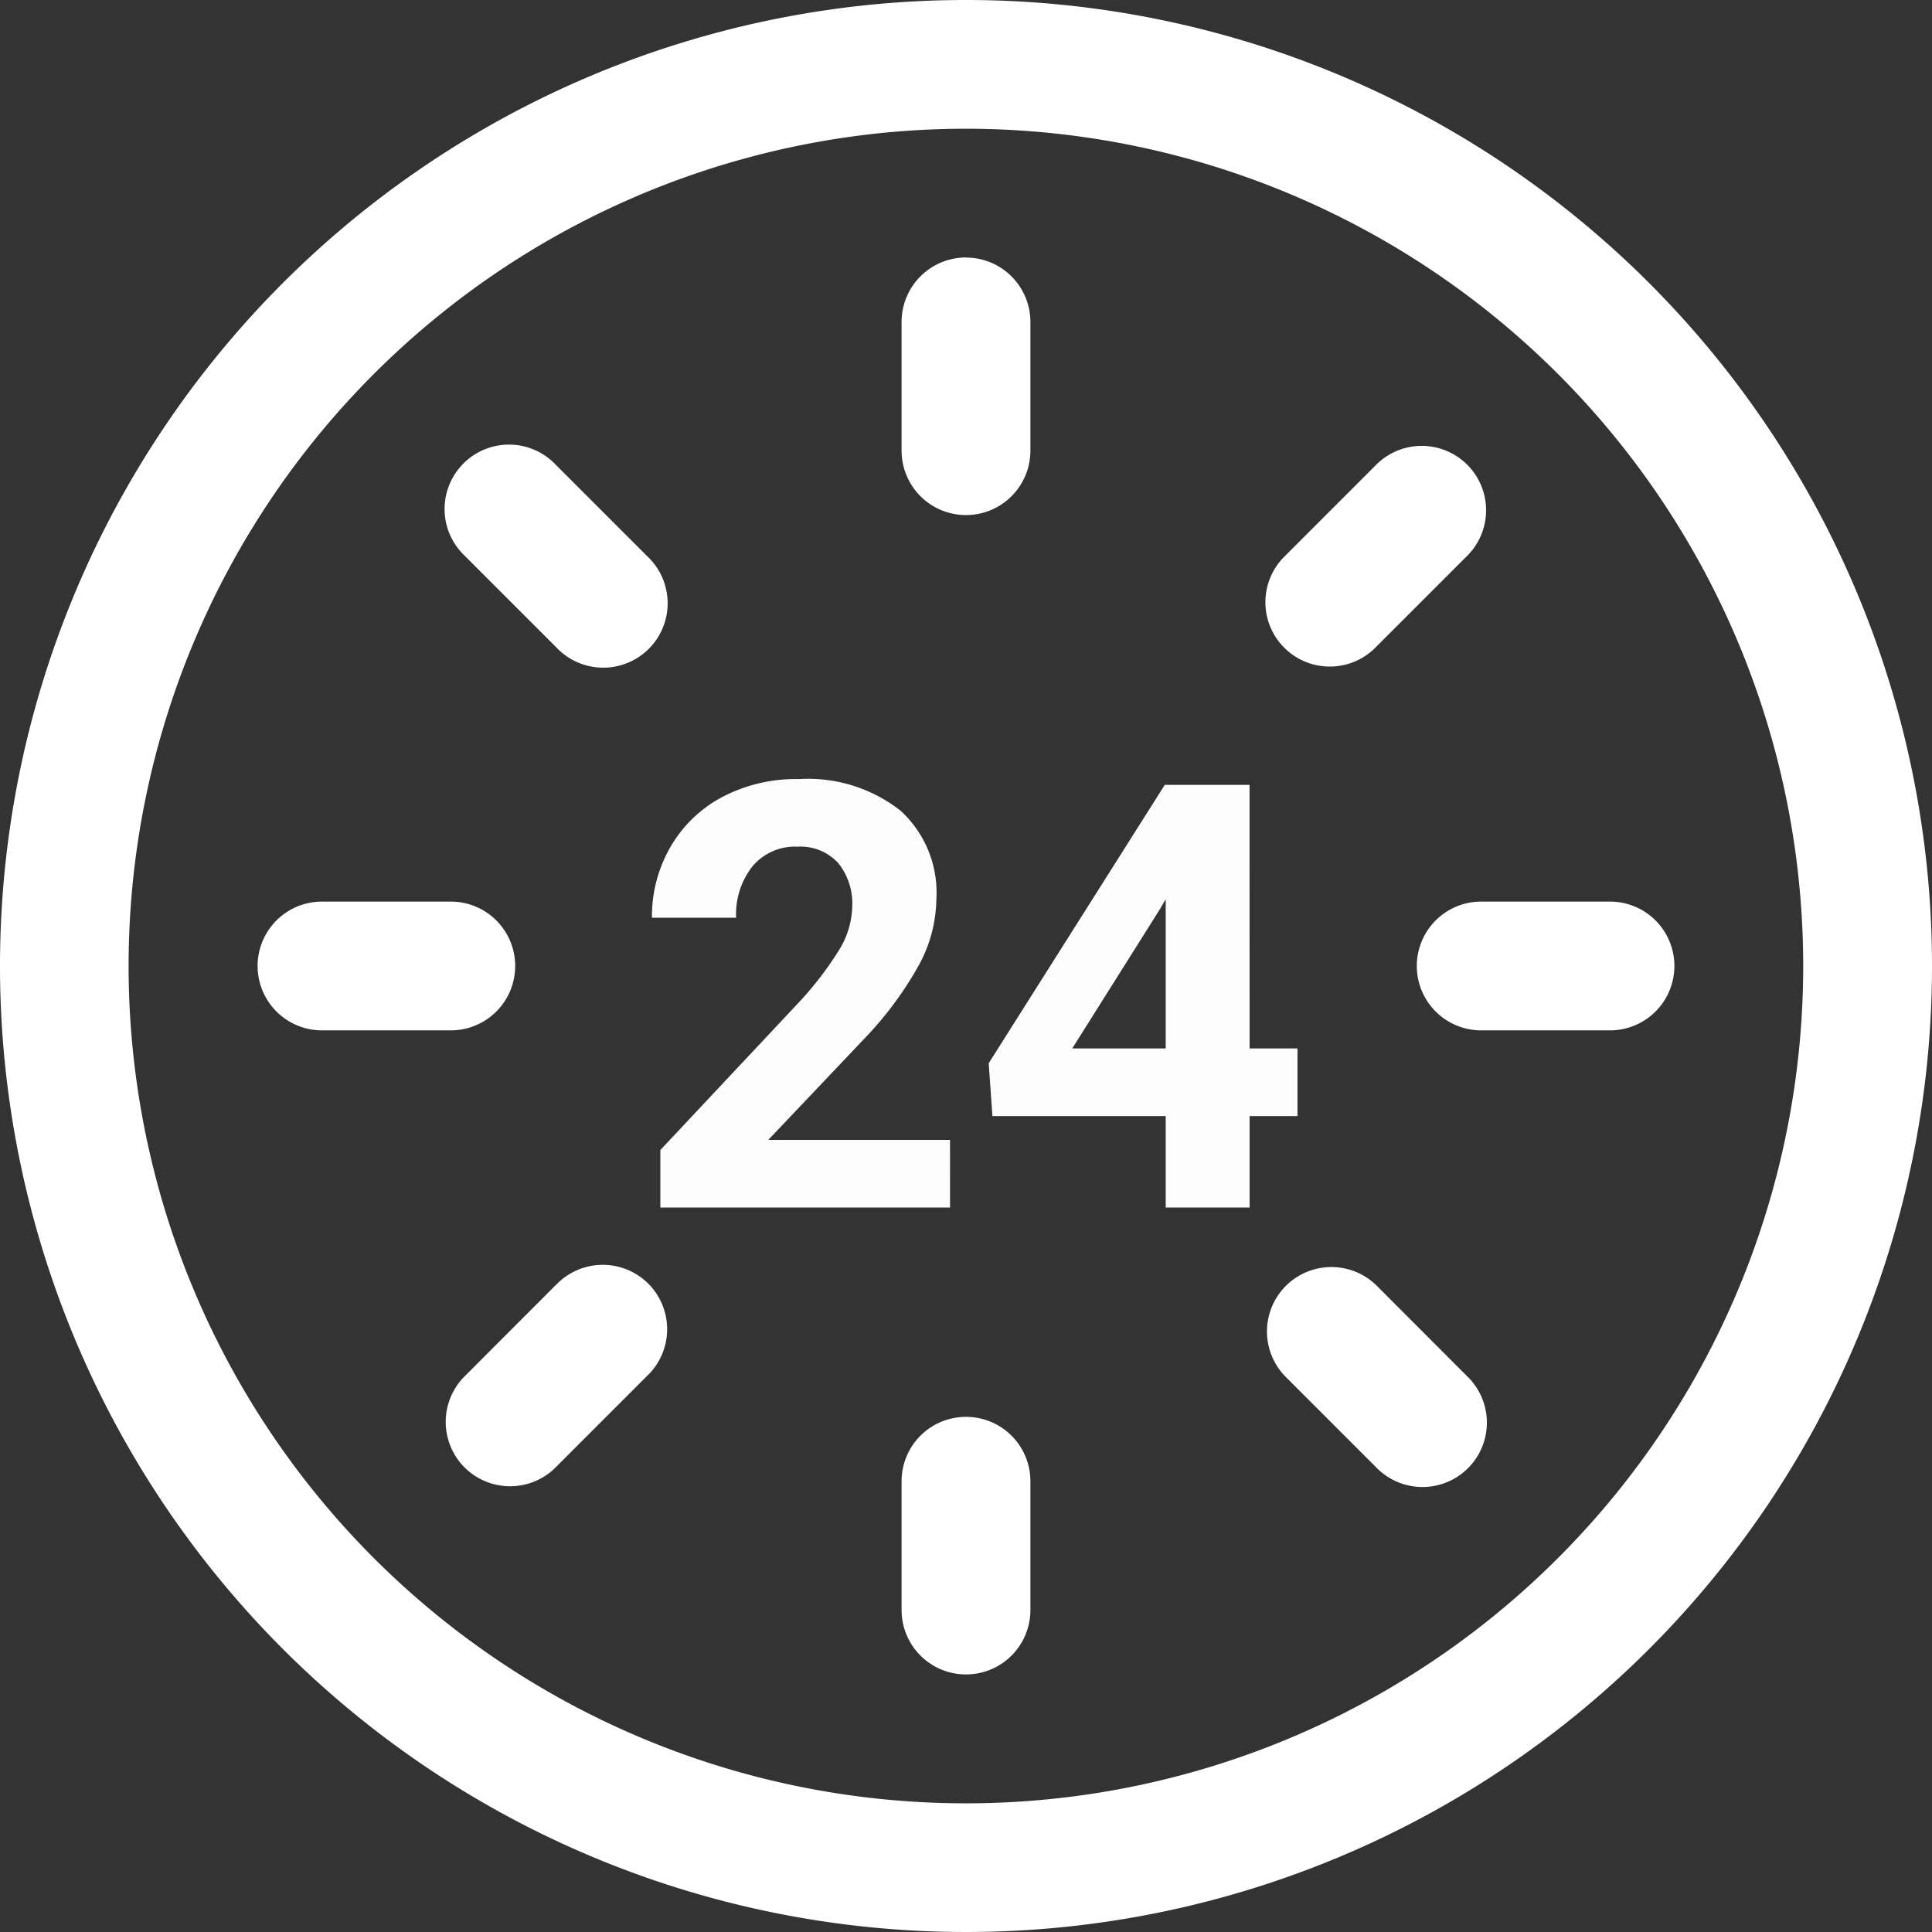 <svg xmlns="http://www.w3.org/2000/svg" viewBox="0 0 104 104">
  <rect x="0" y="0" width="104" height="104" fill="#333333" stroke="none"/>
  <defs>
    <style>
      .cls-1 {
        fill: #fcfcfc;
      }

      .cls-2 {
        fill: #fff;
      }
    </style>
  </defs>
  <g id="Group_3025" data-name="Group 3025" transform="translate(-1658 -3212)">
    <path id="Path_15" data-name="Path 15" class="cls-1" d="M17.141,0H1.547V-3.094l7.359-7.844a18.156,18.156,0,0,0,2.242-2.891,4.644,4.644,0,0,0,.727-2.344,3.475,3.475,0,0,0-.766-2.383,2.764,2.764,0,0,0-2.187-.867,2.981,2.981,0,0,0-2.414,1.055A4.178,4.178,0,0,0,5.625-15.6H1.094a7.458,7.458,0,0,1,.992-3.8,6.993,6.993,0,0,1,2.8-2.7A8.525,8.525,0,0,1,9-23.062a8.072,8.072,0,0,1,5.461,1.688,5.97,5.97,0,0,1,1.945,4.766,7.649,7.649,0,0,1-.875,3.438,19.1,19.1,0,0,1-3,4.078L7.359-3.641H17.14ZM33.266-8.562h2.578v3.641H33.266V0H28.75V-4.922H19.422l-.2-2.844L28.7-22.75h4.563Zm-9.547,0H28.75v-8.031l-.3.516Z" transform="translate(1692 3277)"/>
    <g id="Clock" transform="translate(1641.378 3195.414)">
      <g id="_x32_9-interface_-_clock_time_1_" transform="translate(16.622 16.586)">
        <g id="Group_3024" data-name="Group 3024">
          <path id="Path_14" data-name="Path 14" class="cls-2" d="M44.355,68.585a3.466,3.466,0,0,0-3.467-3.466H33.955a3.466,3.466,0,0,0,0,6.932h6.933a3.466,3.466,0,0,0,3.467-3.466Zm2.2,17.161-4.9,4.906a3.465,3.465,0,1,0,4.9,4.9l4.9-4.9a3.466,3.466,0,1,0-4.9-4.9ZM90.679,51.428l4.9-4.9a3.465,3.465,0,1,0-4.9-4.9l-4.9,4.9a3.465,3.465,0,1,0,4.9,4.9ZM68.622,16.586a52,52,0,1,0,52,52,52,52,0,0,0-52-52Zm0,97.074a45.072,45.072,0,1,1,45.067-45.071A45.073,45.073,0,0,1,68.622,113.66ZM46.558,41.623a3.467,3.467,0,1,0-4.9,4.9l4.9,4.9a3.467,3.467,0,1,0,4.9-4.9ZM68.622,92.856a3.464,3.464,0,0,0-3.467,3.464v6.934a3.467,3.467,0,1,0,6.934,0V96.32a3.464,3.464,0,0,0-3.466-3.464Zm34.667-27.737H96.355a3.466,3.466,0,0,0,0,6.932h6.934a3.466,3.466,0,1,0,0-6.932ZM90.681,85.746a3.468,3.468,0,0,0-4.9,4.906l4.9,4.9a3.466,3.466,0,1,0,4.9-4.9Zm-22.059-55.3a3.467,3.467,0,0,0-3.467,3.469v6.93a3.467,3.467,0,1,0,6.934,0V33.921A3.467,3.467,0,0,0,68.622,30.451Z" transform="translate(-16.622 -16.586)"/>
        </g>
      </g>
    </g>
  </g>
</svg>
